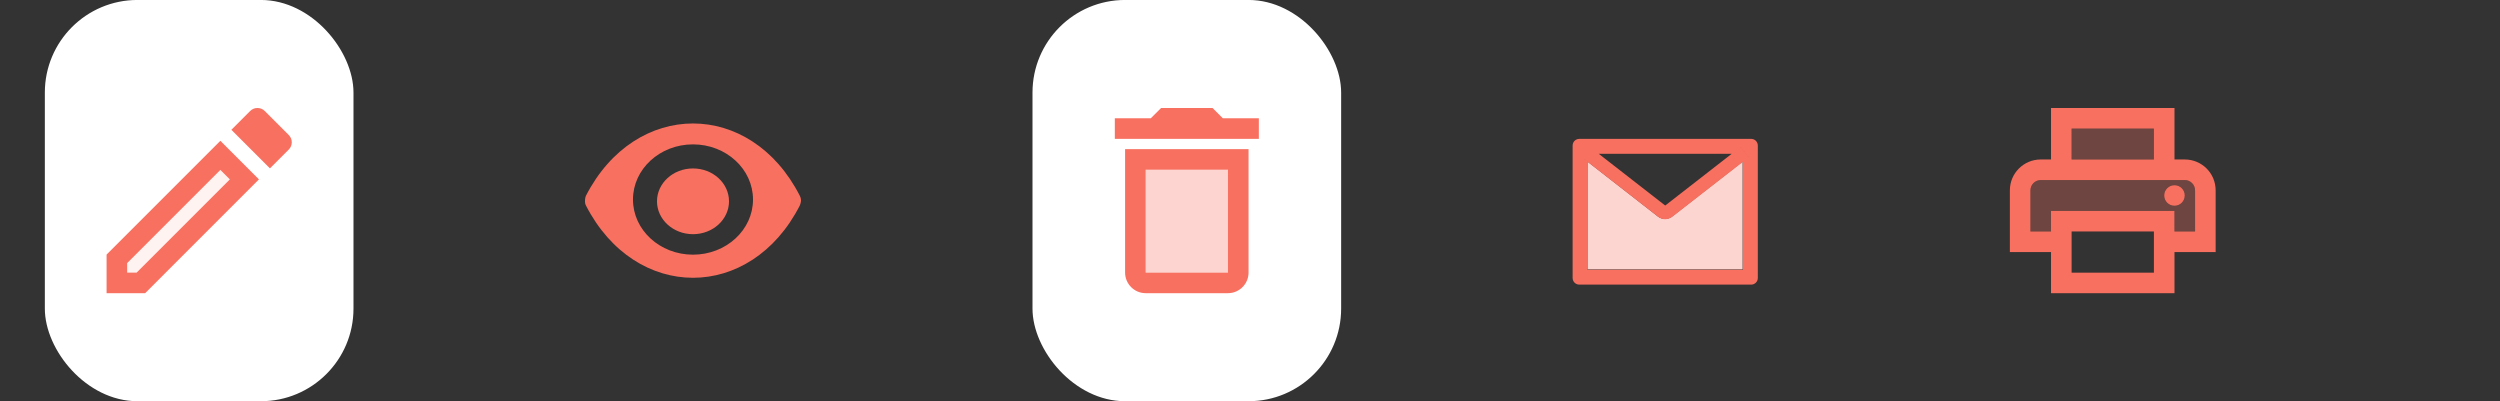 <svg viewBox="0 0 162 26" fill="none" xmlns="http://www.w3.org/2000/svg">
<rect x="0" y="0" width="162" height="26" fill="#333333" stroke="none"/>
<rect x="2.906" y="-0.002" width="20" height="26" rx="6" fill="white"/>
<path opacity="0.3" d="M8.24 17.051V17.664H8.853L14.893 11.624L14.28 11.011L8.24 17.051Z" fill="#FDD5D0"/>
<path d="M18.713 9.691C18.973 9.431 18.973 9.011 18.713 8.751L17.153 7.191C17.02 7.058 16.853 6.998 16.68 6.998C16.506 6.998 16.34 7.064 16.213 7.191L14.993 8.411L17.493 10.911L18.713 9.691ZM6.906 16.498V18.998H9.406L16.78 11.624L14.28 9.124L6.906 16.498ZM8.853 17.664H8.24V17.051L14.28 11.011L14.893 11.624L8.853 17.664Z" fill="#F87060"/>
<rect x="66.906" y="-0.002" width="20" height="26" rx="6" fill="white"/>
<path opacity="0.3" d="M74.24 10.998H79.573V17.664H74.24V10.998Z" fill="#F87060"/>
<path d="M79.24 7.664L78.573 6.998H75.24L74.573 7.664H72.24V8.998H81.573V7.664H79.24ZM72.906 17.664C72.906 18.398 73.506 18.998 74.24 18.998H79.573C80.306 18.998 80.906 18.398 80.906 17.664V9.664H72.906V17.664ZM74.24 10.998H79.573V17.664H74.24V10.998Z" fill="#F87060"/>
<path d="M51.828 12.686C48.64 6.439 41.173 6.439 37.968 12.686C37.968 12.686 37.906 12.815 37.906 13.043C37.906 13.215 37.968 13.315 37.968 13.315C41.173 19.562 48.64 19.562 51.828 13.315C51.828 13.315 51.891 13.172 51.906 13.001C51.906 12.829 51.828 12.686 51.828 12.686ZM44.906 16.503C42.76 16.503 41.017 14.902 41.017 12.929C41.017 10.956 42.76 9.355 44.906 9.355C47.053 9.355 48.795 10.956 48.795 12.929C48.795 14.902 47.053 16.503 44.906 16.503Z" fill="#F87060"/>
<path d="M44.906 10.915C43.615 10.915 42.573 11.872 42.573 13.045C42.573 14.217 43.615 15.175 44.906 15.175C46.197 15.175 47.24 14.217 47.24 13.045C47.24 11.872 46.197 10.915 44.906 10.915Z" fill="#F87060"/>
<path opacity="0.3" d="M134.24 8.334H139.573V10.334H134.24V8.334Z" fill="#F87060"/>
<path d="M140.906 13.334C141.274 13.334 141.573 13.035 141.573 12.667C141.573 12.299 141.274 12.001 140.906 12.001C140.538 12.001 140.24 12.299 140.24 12.667C140.24 13.035 140.538 13.334 140.906 13.334Z" fill="#F87060"/>
<path d="M141.573 10.334H140.906V7H132.906V10.334H132.24C131.133 10.334 130.24 11.227 130.24 12.334V16.334H132.906V19H140.906V16.334H143.573V12.334C143.573 11.227 142.68 10.334 141.573 10.334ZM134.24 8.334H139.573V10.334H134.24V8.334ZM139.573 17.667H134.24V15.001H139.573V17.667ZM142.24 15.001H140.906V13.667H132.906V15.001H131.573V12.334C131.573 11.967 131.873 11.667 132.24 11.667H141.573C141.94 11.667 142.24 11.967 142.24 12.334V15.001Z" fill="#F87060"/>
<path opacity="0.3" d="M132.906 13.667H140.906V15.001H142.24V12.334C142.24 11.967 141.94 11.667 141.573 11.667H132.24C131.873 11.667 131.573 11.967 131.573 12.334V15.001H132.906V13.667ZM140.906 12.001C141.273 12.001 141.573 12.3 141.573 12.667C141.573 13.034 141.273 13.334 140.906 13.334C140.54 13.334 140.24 13.034 140.24 12.667C140.24 12.3 140.54 12.001 140.906 12.001Z" fill="#F87060"/>
<path d="M107.433 14.027L102.864 10.465L102.497 10.178L102.866 10.466V17.457H112.923V10.466L108.352 14.027C108.22 14.13 108.059 14.185 107.892 14.185C107.726 14.185 107.564 14.13 107.433 14.027Z" fill="#FDD5D0"/>
<path d="M113.478 9H102.335C102.098 9 101.906 9.192 101.906 9.43V18.014C101.906 18.251 102.098 18.443 102.335 18.443H113.478C113.715 18.443 113.906 18.251 113.906 18.014V9.43C113.906 9.192 113.715 9 113.478 9ZM112.212 9.968L107.906 13.319L103.6 9.968H112.212ZM112.942 10.487V17.477H102.871V10.487L102.501 10.198L102.869 10.485L107.444 14.048C107.576 14.15 107.738 14.206 107.904 14.206C108.071 14.206 108.233 14.15 108.364 14.048L112.942 10.487L113.312 10.198L112.785 9.521H112.787L113.313 10.198L112.942 10.487Z" fill="#F87060"/>
</svg>
